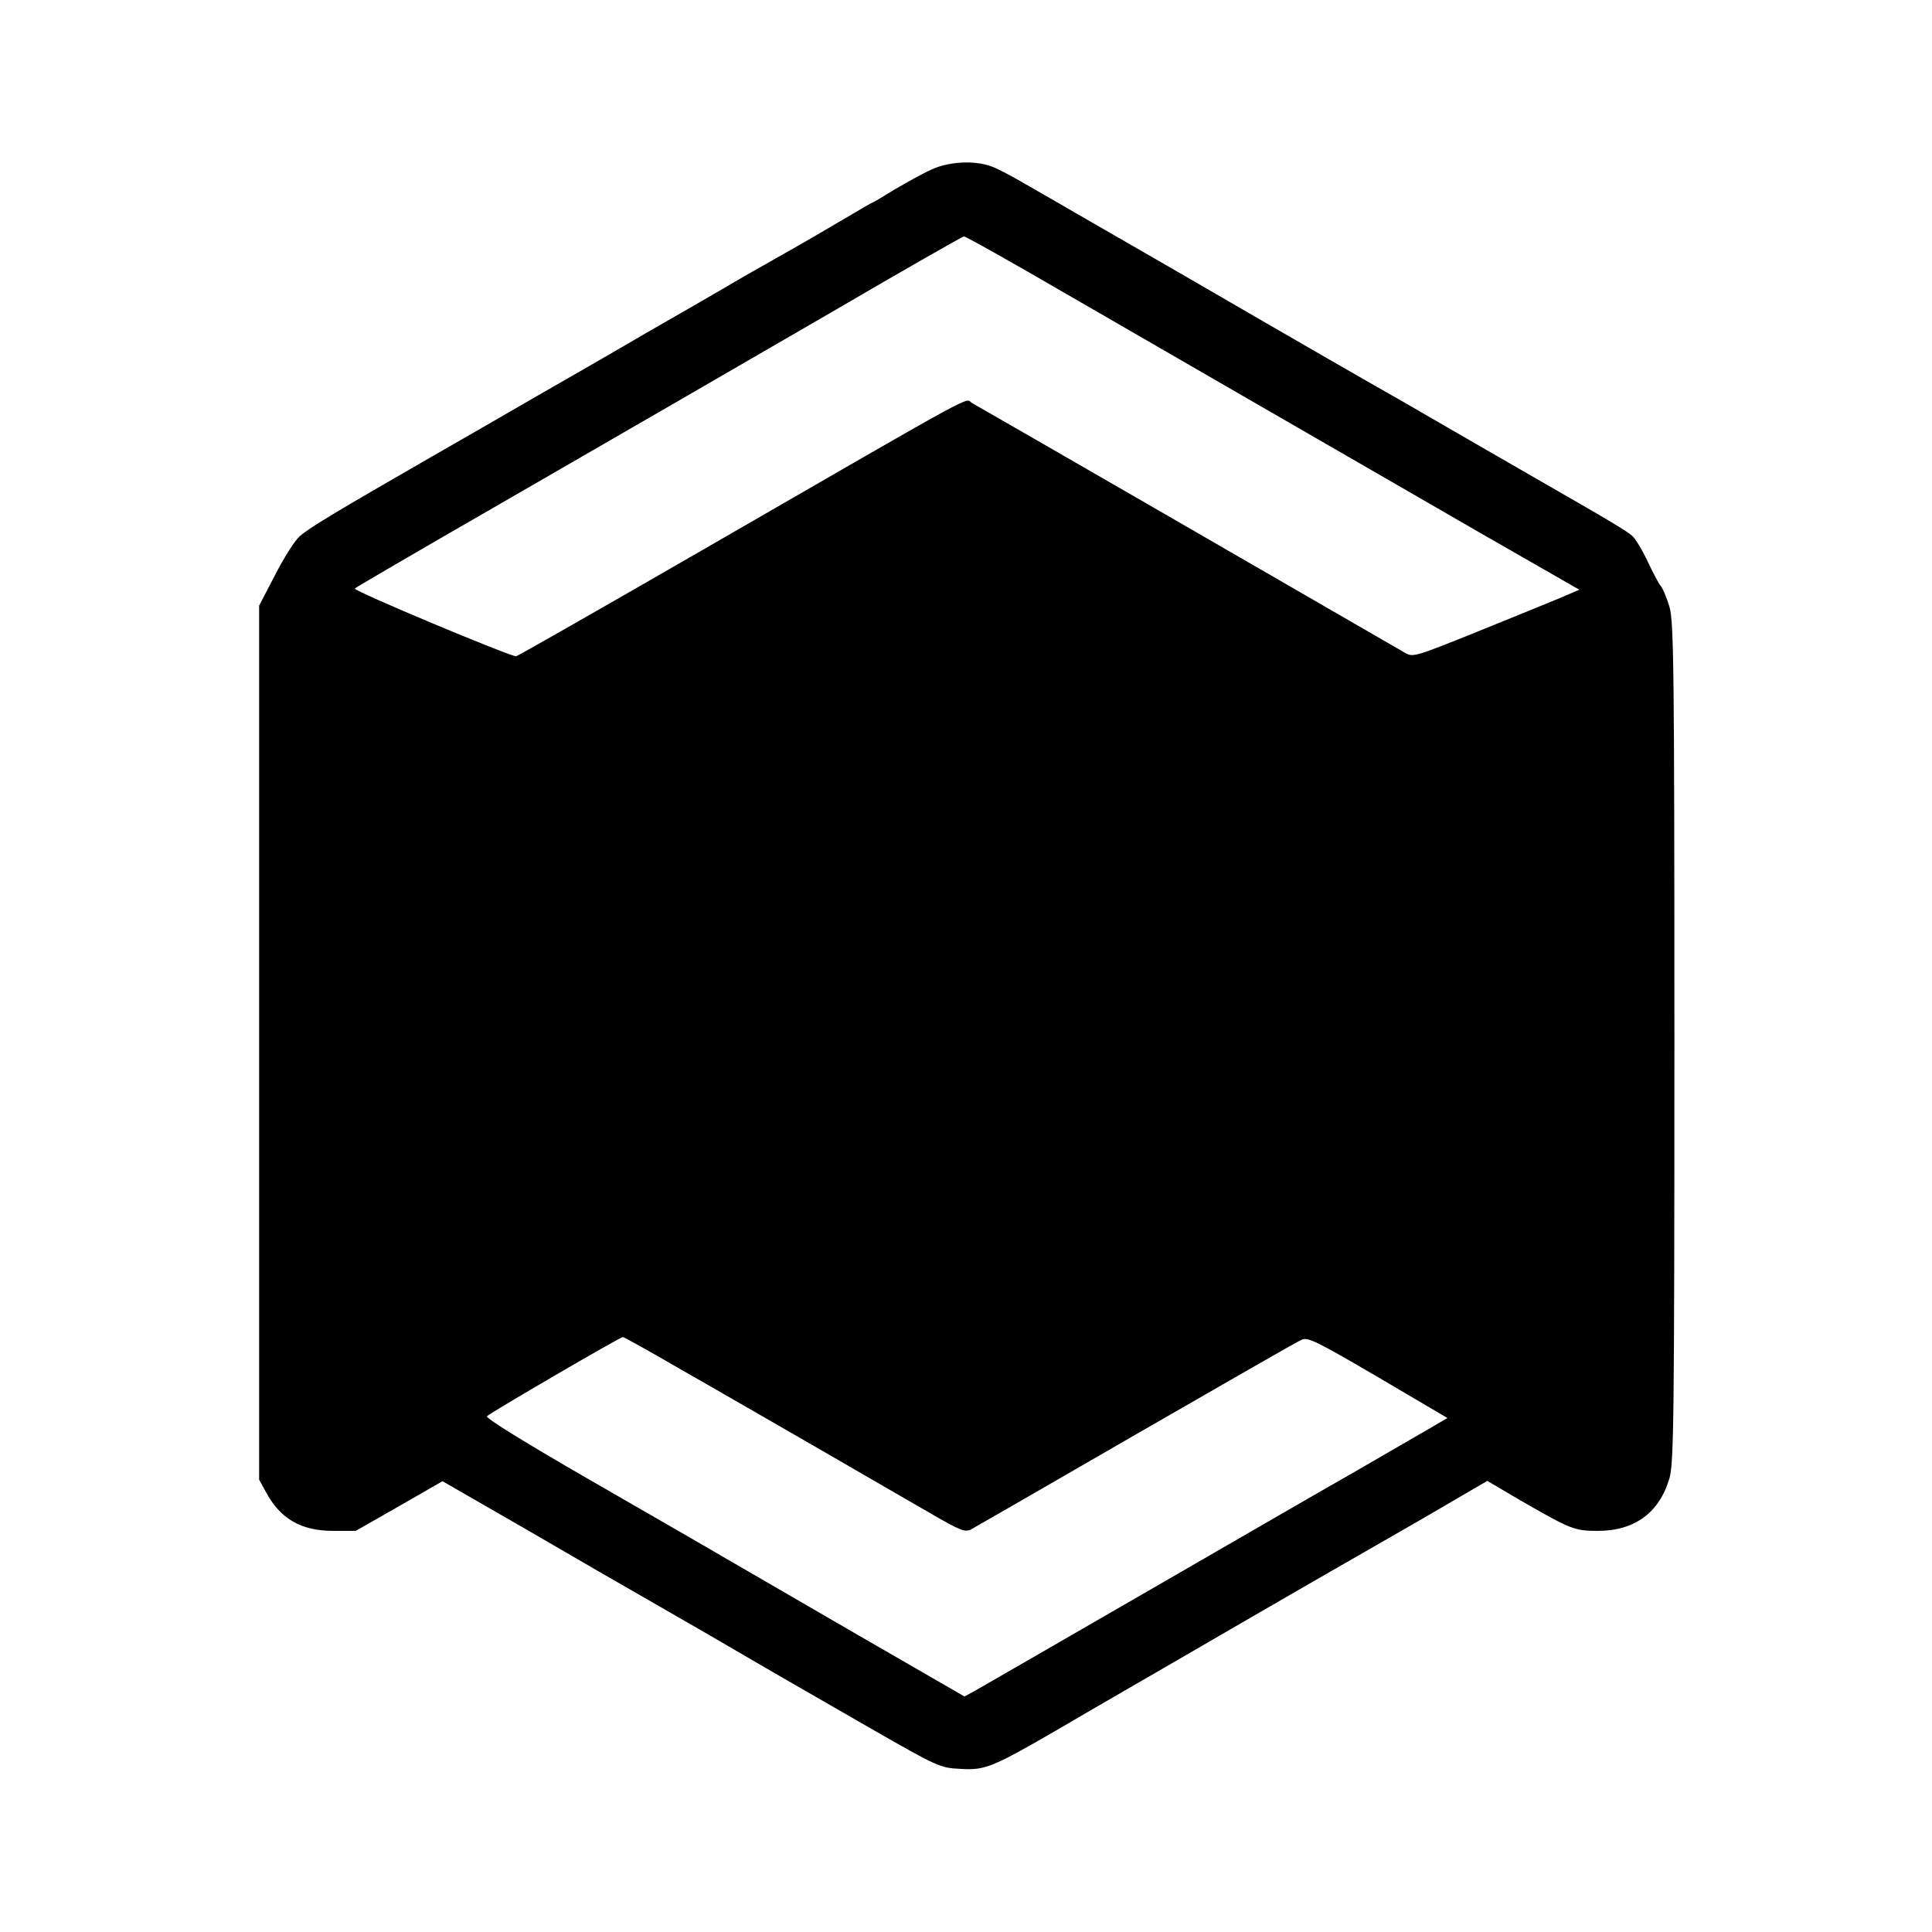 <?xml version="1.0" standalone="no"?>
<!DOCTYPE svg PUBLIC "-//W3C//DTD SVG 20010904//EN"
 "http://www.w3.org/TR/2001/REC-SVG-20010904/DTD/svg10.dtd">
<svg version="1.0" xmlns="http://www.w3.org/2000/svg"
 width="630pt" height="630pt" viewBox="0 0 630 630"
 preserveAspectRatio="xMidYMid meet">
<g transform="translate(0,630) scale(0.1,-0.1)"
fill="#000000" stroke="none">
<path d="M3035 5746 c-27 -12 -80 -42 -118 -64 -37 -23 -69 -42 -71 -42 -2 0
-43 -24 -92 -53 -49 -29 -114 -67 -144 -84 -30 -17 -113 -64 -185 -105 -71
-42 -215 -125 -320 -185 -104 -61 -264 -153 -355 -205 -91 -53 -241 -139 -335
-193 -313 -180 -410 -238 -438 -264 -16 -14 -52 -71 -80 -126 l-52 -100 0
-1425 0 -1425 22 -40 c47 -88 115 -127 220 -127 l73 0 142 81 141 81 271 -156
c149 -87 345 -200 436 -252 91 -52 217 -125 280 -162 63 -37 131 -76 150 -87
19 -11 136 -78 259 -149 218 -125 227 -129 292 -132 81 -5 102 3 323 131 88
52 262 152 386 224 124 72 317 184 430 249 313 180 377 216 482 278 l98 57
107 -63 c165 -95 177 -100 253 -100 120 0 201 59 234 172 14 48 16 198 16
1420 0 1222 -2 1372 -16 1421 -9 30 -22 61 -29 69 -7 8 -26 45 -43 81 -17 36
-39 72 -49 81 -15 14 -69 47 -228 138 -158 91 -382 220 -430 248 -33 19 -89
52 -125 72 -60 34 -268 153 -690 398 -91 52 -223 129 -295 170 -71 41 -166 96
-210 121 -44 26 -95 53 -114 59 -56 20 -140 15 -196 -12z m443 -405 c371 -214
865 -500 1344 -776 l328 -188 -63 -27 c-34 -14 -156 -64 -270 -110 -201 -81
-210 -84 -235 -69 -205 119 -1392 804 -1411 814 -30 15 67 68 -888 -483 -326
-188 -596 -342 -600 -342 -22 0 -533 214 -526 221 4 4 208 123 453 264 615
355 632 365 1105 639 231 135 424 245 428 245 5 1 156 -84 335 -188z m-1252
-3510 c104 -59 308 -177 454 -261 146 -85 310 -179 365 -211 83 -48 102 -56
120 -47 11 6 253 145 538 310 285 164 528 304 541 309 20 10 50 -5 250 -122
l226 -133 -67 -39 c-38 -22 -140 -81 -228 -132 -88 -50 -396 -228 -685 -395
-289 -167 -541 -312 -560 -323 l-35 -19 -350 202 c-192 111 -390 226 -440 255
-49 29 -244 141 -433 250 -208 120 -340 201 -334 207 12 12 434 258 443 258 4
0 92 -49 195 -109z"/>
</g>
</svg>
